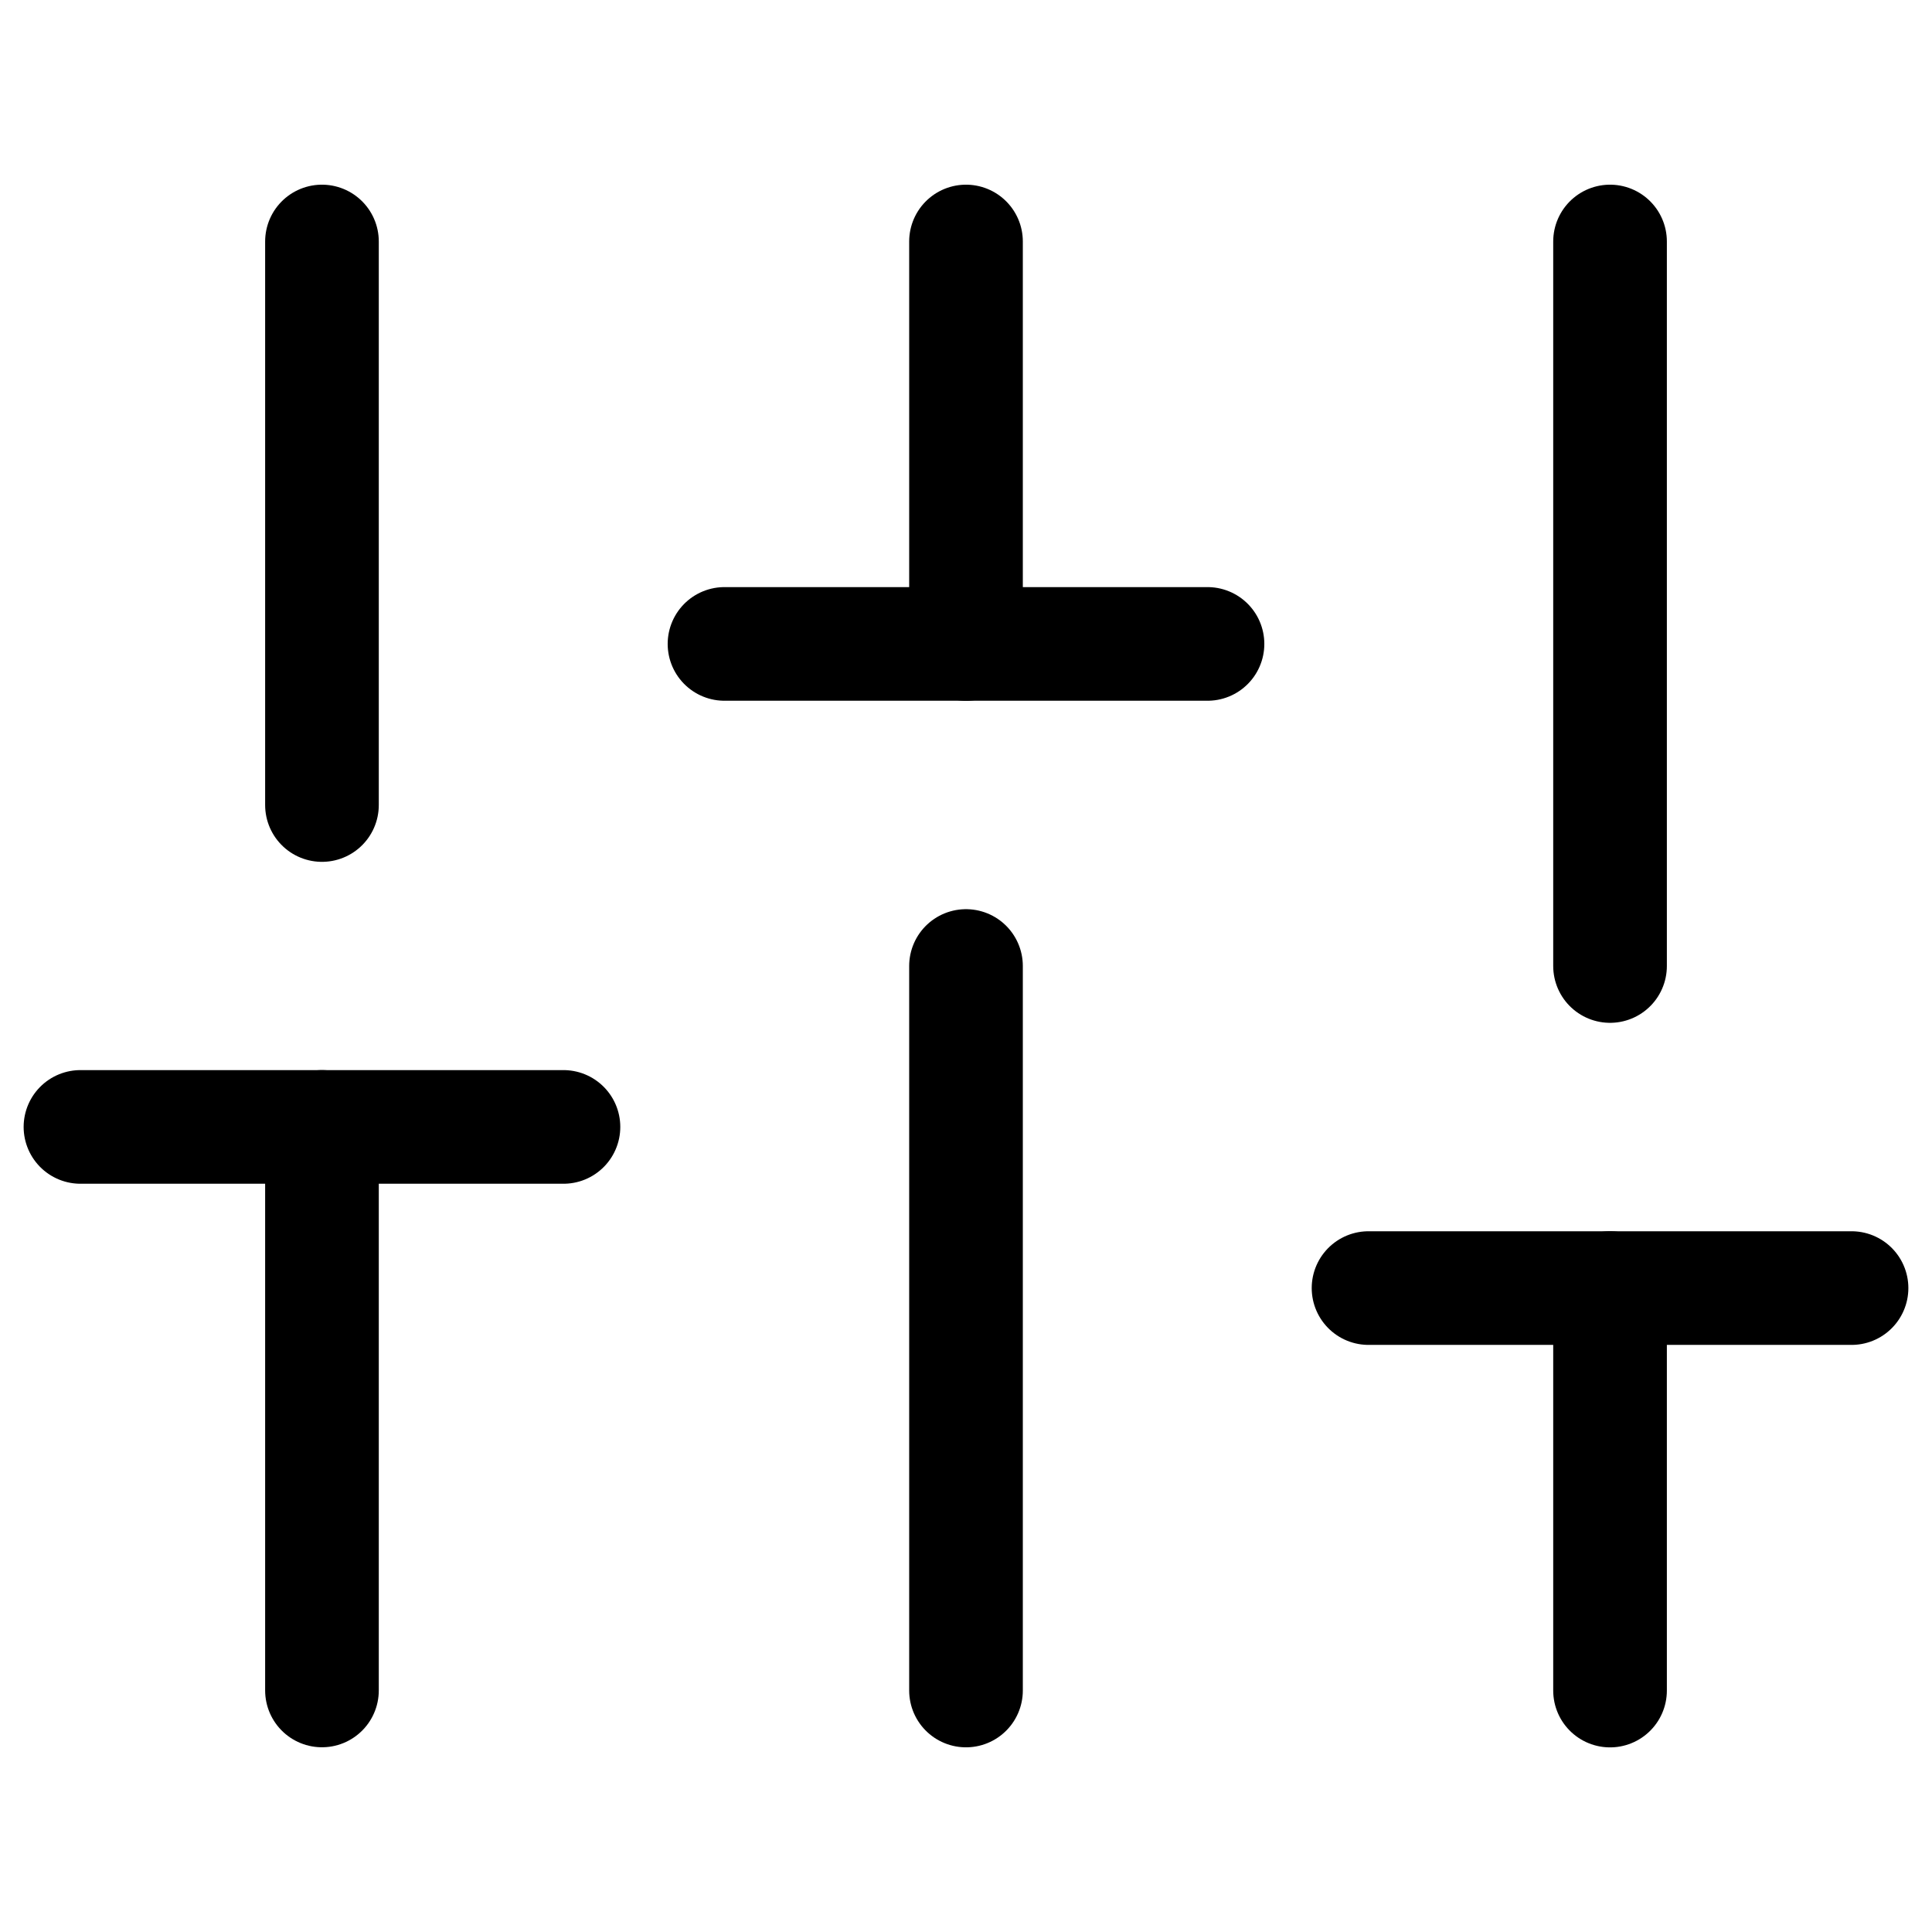 <svg width="34" height="34" viewBox="0 0 34 34" fill="none" xmlns="http://www.w3.org/2000/svg">
<path d="M5.666 29.749V19.832" stroke="black" stroke-width="2" stroke-linecap="round" stroke-linejoin="round"/>
<path d="M5.666 14.167V4.25" stroke="black" stroke-width="2" stroke-linecap="round" stroke-linejoin="round"/>
<path d="M17 29.75V17" stroke="black" stroke-width="2" stroke-linecap="round" stroke-linejoin="round"/>
<path d="M17 11.333V4.25" stroke="black" stroke-width="2" stroke-linecap="round" stroke-linejoin="round"/>
<path d="M28.334 29.751V22.668" stroke="black" stroke-width="2" stroke-linecap="round" stroke-linejoin="round"/>
<path d="M28.334 17V4.25" stroke="black" stroke-width="2" stroke-linecap="round" stroke-linejoin="round"/>
<path d="M1.416 19.832H9.916" stroke="black" stroke-width="2" stroke-linecap="round" stroke-linejoin="round"/>
<path d="M12.75 11.332H21.25" stroke="black" stroke-width="2" stroke-linecap="round" stroke-linejoin="round"/>
<path d="M24.084 22.668H32.584" stroke="black" stroke-width="2" stroke-linecap="round" stroke-linejoin="round"/>
</svg>
